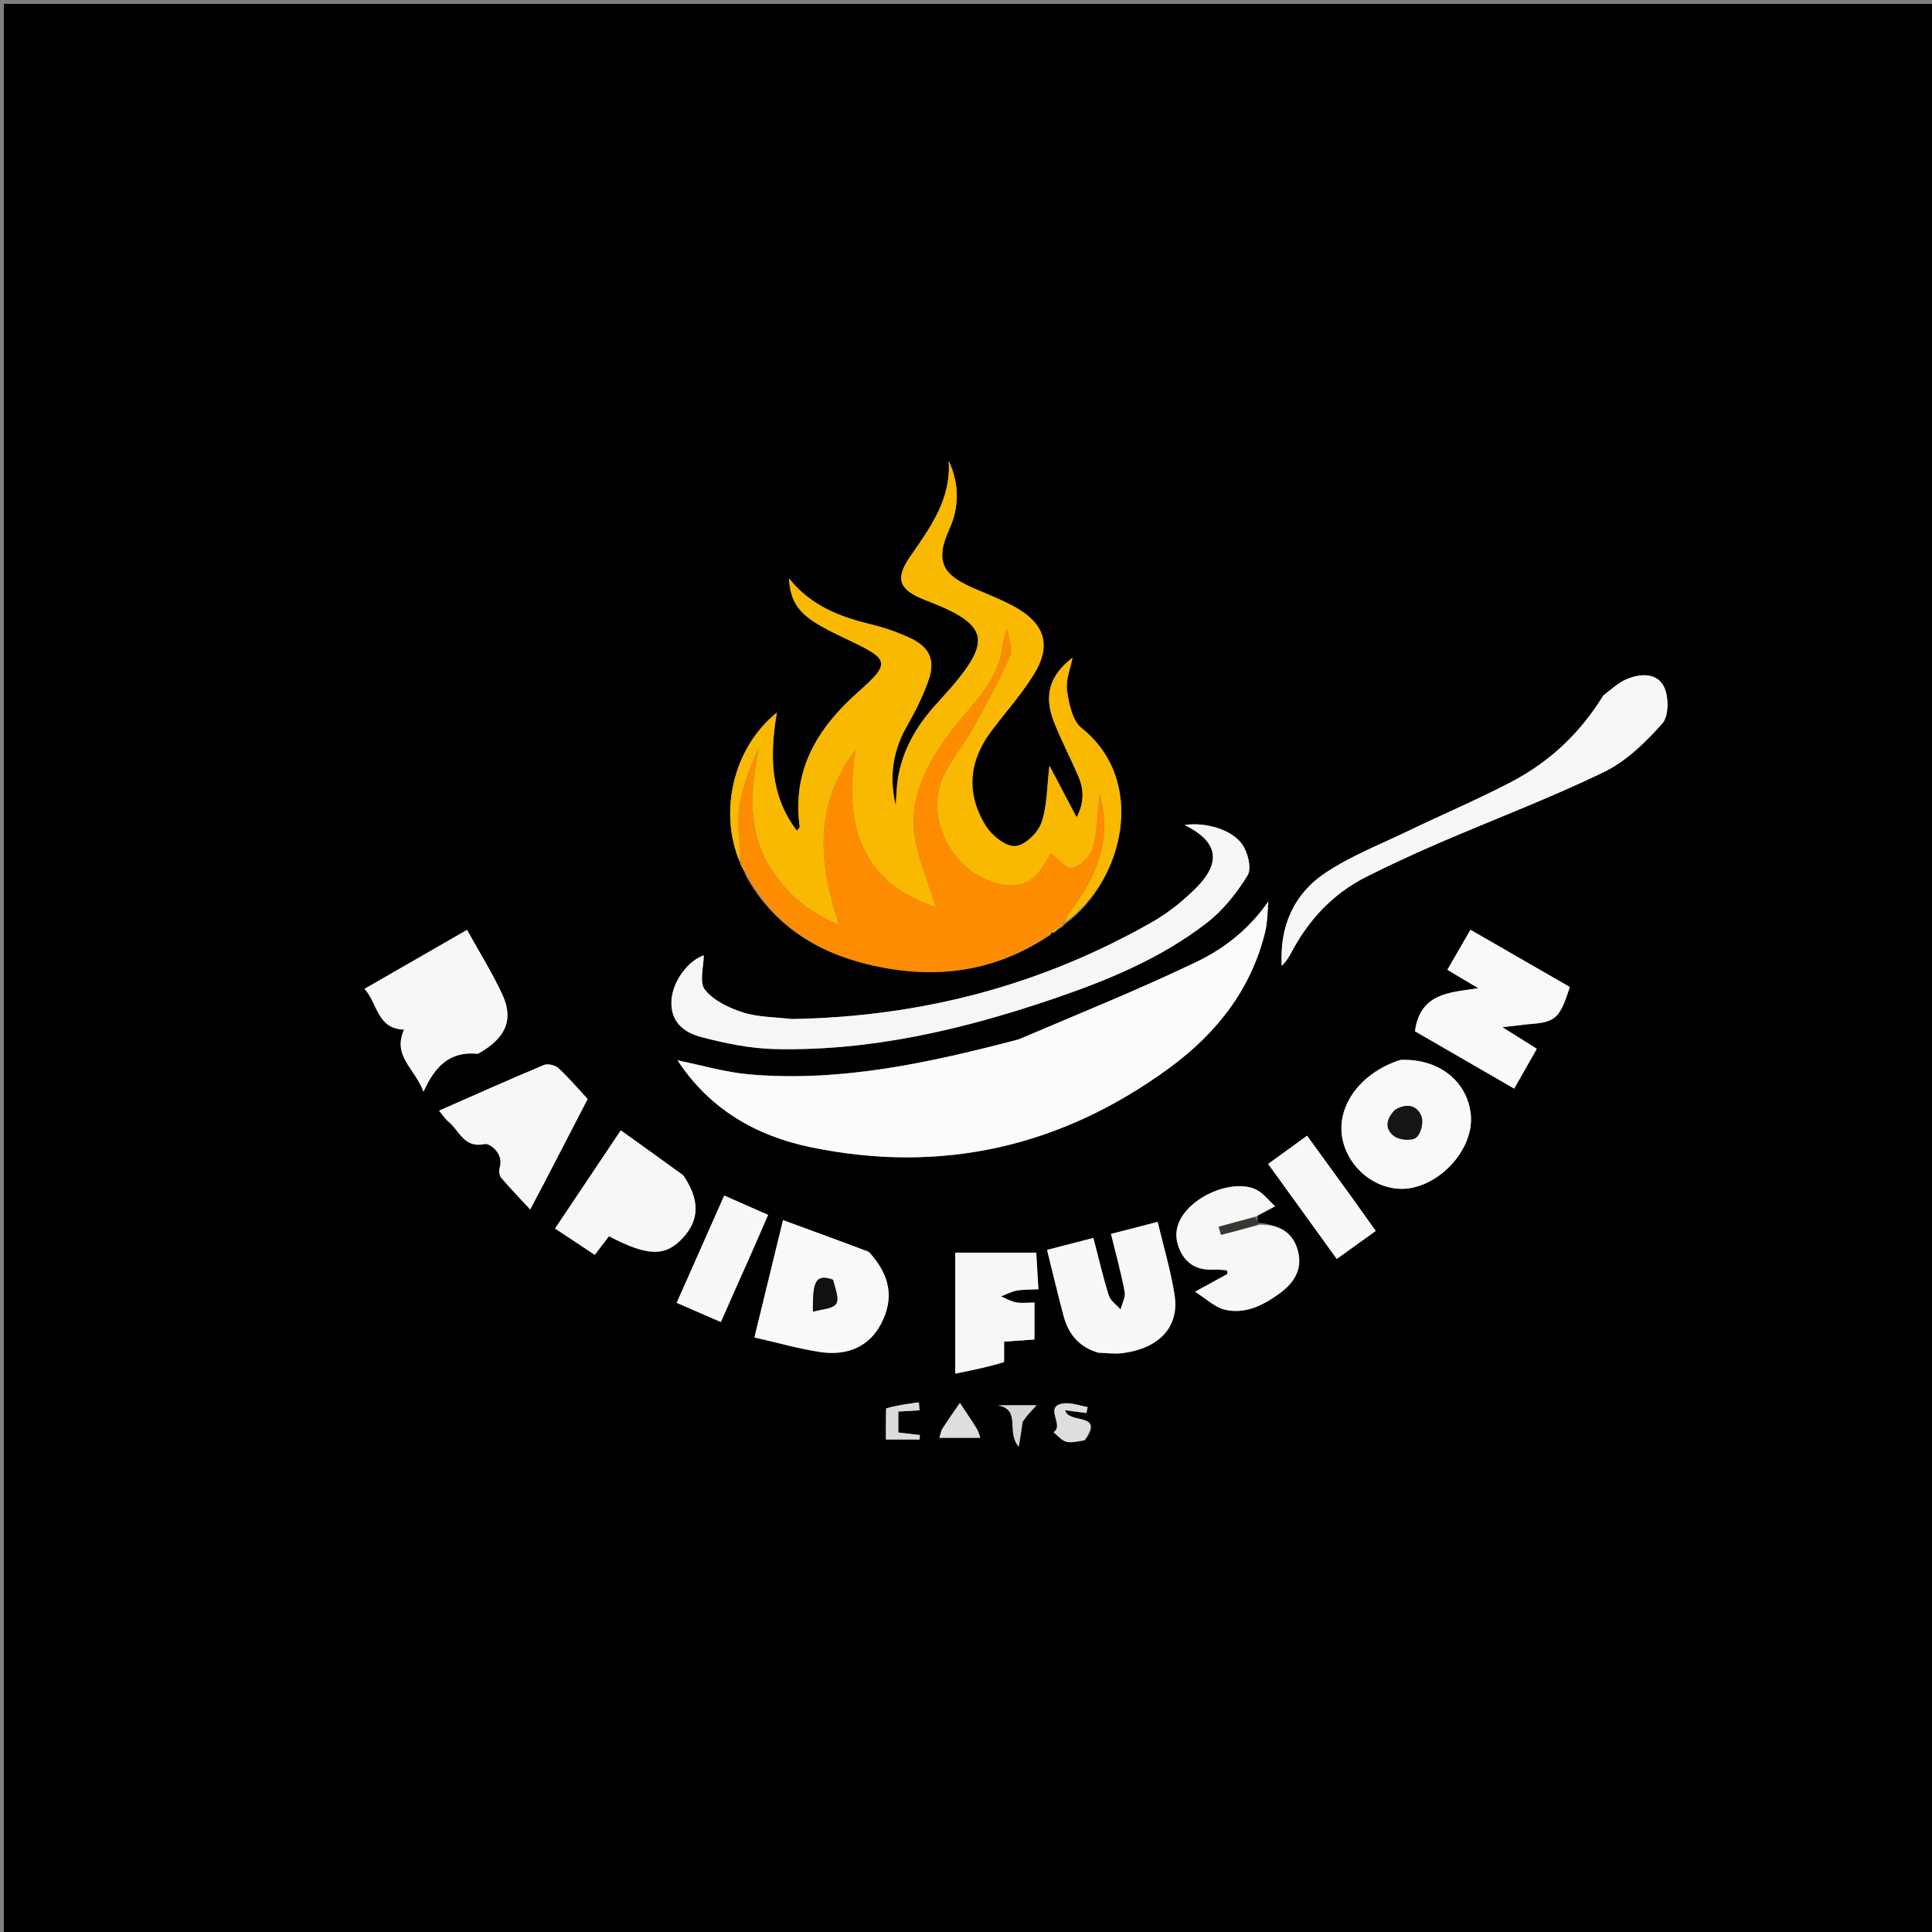 <svg version="1.1" id="Layer_1" xmlns="http://www.w3.org/2000/svg" xmlns:xlink="http://www.w3.org/1999/xlink" x="0px" y="0px"
	 width="100%" viewBox="0 0 500 500" enable-background="new 0 0 500 500" xml:space="preserve">
<rect x="0" y="0" width="500" height="500" fill="#808080" stroke="none"/>
<path fill="#000000" opacity="1" stroke="none" 
	d="
M241,501 
	C160.667,501 80.833,501 1,501 
	C1,334.333 1,167.667 1,1 
	C167.667,1 334.333,1 501,1 
	C501,167.667 501,334.333 501,501 
	C414.5,501 328,501 241,501 
M272.141,241.264 
	C272.141,241.264 272.247,241.466 272.877,241.335 
	C273.339,240.907 273.801,240.48 274.66,240.018 
	C274.941,239.908 275.084,239.702 275.718,239.098 
	C290.956,227.809 296.941,202.003 279.897,188.403 
	C277.517,186.504 276.631,182.079 276.145,178.668 
	C275.759,175.958 277.042,173.01 277.576,170.203 
	C271.729,174.694 270.049,179.84 272.717,186.714 
	C274.632,191.649 277.145,196.347 279.2,201.232 
	C280.626,204.623 280.479,208.001 278.631,211.534 
	C276.116,206.754 273.925,202.59 271.597,198.166 
	C270.898,203.826 271.026,208.7 269.497,212.983 
	C268.564,215.595 265.159,218.851 262.723,218.973 
	C260.242,219.096 256.72,216.275 255.166,213.796 
	C249.963,205.496 250.628,197.086 256.55,189.204 
	C260.245,184.286 264.408,179.662 267.609,174.444 
	C272.101,167.124 270.449,161.558 263.03,157.298 
	C259.737,155.407 256.143,154.02 252.637,152.519 
	C244.825,149.173 241.475,146.153 245.683,136.95 
	C248.235,131.369 248.325,125.187 245.527,119.296 
	C246.182,129.219 240.728,136.572 235.531,144.072 
	C231.649,149.676 232.615,152.537 238.893,155.076 
	C241.655,156.194 244.474,157.24 247.083,158.658 
	C253.808,162.312 254.813,165.943 250.495,172.348 
	C248,176.048 244.889,179.352 241.894,182.69 
	C237.007,188.136 233.541,194.271 232.367,201.547 
	C232.002,203.813 231.995,206.138 231.824,208.435 
	C230.032,201.106 231.053,194.282 234.782,187.782 
	C236.914,184.063 238.841,180.157 240.28,176.128 
	C242.145,170.907 240.593,167.47 235.558,165.126 
	C232.425,163.667 229.102,162.477 225.743,161.668 
	C217.602,159.705 209.962,156.935 204.183,149.671 
	C204.478,154.898 206.187,158.027 210.644,160.92 
	C213.551,162.807 216.741,164.283 219.884,165.774 
	C230.178,170.655 230.523,171.613 222.116,179.069 
	C211.55,188.44 204.931,199.273 206.963,213.998 
	C206.989,214.189 206.648,214.432 206.218,214.986 
	C199.331,205.905 199.127,195.664 201.054,184.405 
	C189.707,193.564 185.947,210.154 191.523,223.164 
	C191.523,223.164 191.569,223.189 191.662,223.852 
	C192.106,224.584 192.551,225.316 193.055,226.745 
	C199.965,239.183 210.997,246.228 224.367,249.508 
	C240.791,253.539 256.632,252.022 271.645,242.11 
	C271.885,241.816 272.126,241.522 272.141,241.264 
M325.765,316.494 
	C325.514,316.004 325.262,315.514 325.526,314.614 
	C326.812,313.913 328.099,313.212 329.992,312.181 
	C328.285,310.599 327.067,308.989 325.456,308.066 
	C320.664,305.321 311.615,308.004 307.036,313.319 
	C304.419,316.355 303.661,319.757 305.333,323.486 
	C307.034,327.28 310.087,328.821 314.176,328.576 
	C315.297,328.509 316.433,328.69 317.561,328.758 
	C317.587,329.074 317.613,329.391 317.639,329.708 
	C315.271,331.008 312.903,332.309 309.276,334.301 
	C312.296,336.209 314.36,338.277 316.791,338.893 
	C322.178,340.256 326.878,337.826 331.143,334.744 
	C334.903,332.026 337.202,328.453 335.867,323.607 
	C334.512,318.688 330.824,316.915 325.765,316.494 
M263.345,269.061 
	C240.591,275.02 217.686,280.103 193.94,278.052 
	C187.658,277.51 181.49,275.65 175.368,274.416 
	C183.449,286.855 195.49,293.927 209.734,296.883 
	C243.696,303.931 274.82,296.799 302.72,276.315 
	C314.804,267.442 323.829,256.061 327.441,241.109 
	C328.051,238.581 327.998,235.893 328.251,233.279 
	C323.274,240.482 316.8,245.499 309.679,248.921 
	C294.746,256.097 279.339,262.285 263.345,269.061 
M204.541,263.724 
	C200.421,263.204 196.118,263.252 192.234,262 
	C188.634,260.839 184.658,258.943 182.421,256.123 
	C180.912,254.219 182.133,250.149 182.133,247.247 
	C178.072,248.616 174.165,253.88 173.79,258.71 
	C173.35,264.381 176.967,267.207 181.411,268.374 
	C187.63,270.008 194.106,271.35 200.502,271.497 
	C225.265,272.064 249.052,266.482 272.316,258.588 
	C286.502,253.775 300.414,248.072 312.357,238.805 
	C316.557,235.546 320.099,231.086 322.881,226.527 
	C323.974,224.737 322.955,220.626 321.506,218.538 
	C318.754,214.572 311.693,212.701 306.571,213.512 
	C315.236,217.788 316.286,223.146 309.356,229.99 
	C306.072,233.234 302.352,236.24 298.354,238.523 
	C269.614,254.93 238.598,263.16 204.541,263.724 
M414.758,180.223 
	C408.908,189.856 400.881,197.276 390.967,202.439 
	C382.287,206.961 373.257,210.806 364.431,215.052 
	C357.262,218.501 349.733,221.447 343.146,225.8 
	C334.813,231.306 331.111,239.794 331.716,249.945 
	C332.802,248.918 333.555,247.717 334.217,246.468 
	C338.705,238.004 344.99,231.264 353.579,226.935 
	C359.804,223.798 366.146,220.874 372.548,218.114 
	C386.734,212 401.225,206.532 415.106,199.799 
	C420.866,197.005 425.89,192.101 430.213,187.237 
	C431.909,185.328 431.915,180.343 430.651,177.753 
	C428.854,174.07 424.503,174.238 420.903,175.797 
	C418.83,176.696 417.077,178.333 414.758,180.223 
M395.752,265.048 
	C402.63,264.552 403.578,263.702 406.284,255.442 
	C397.782,250.546 389.239,245.627 380.551,240.624 
	C378.366,244.411 376.5,247.643 374.573,250.983 
	C377.598,252.781 380.094,254.265 382.589,255.749 
	C375.235,256.887 367.576,256.891 366.186,266.891 
	C374.48,271.684 383.019,276.619 391.871,281.735 
	C393.978,278.024 395.817,274.784 397.724,271.426 
	C394.824,269.607 392.274,268.007 388.815,265.836 
	C391.634,265.501 393.268,265.308 395.752,265.048 
M123.971,272.604 
	C130.881,268.685 133.026,263.93 130.017,257.408 
	C127.39,251.716 124.024,246.365 120.869,240.654 
	C111.861,245.833 103.29,250.761 94.339,255.907 
	C97.829,259.842 97.564,266.245 104.569,266.457 
	C101.484,273.33 107.389,276.509 109.606,282.543 
	C112.662,275.691 116.594,272.015 123.971,272.604 
M224.633,323.819 
	C217.443,321.185 210.253,318.55 202.646,315.764 
	C199.997,326.63 197.665,336.2 195.245,346.125 
	C201.19,347.475 206.619,349.037 212.156,349.887 
	C219.636,351.034 225.127,348.231 228.088,342.462 
	C231.394,336.021 230.457,330.075 224.633,323.819 
M362.142,274.351 
	C351.642,277.766 345.368,286.901 347.6,295.528 
	C349.656,303.477 357.68,308.891 365.252,307.438 
	C373.943,305.769 381.395,296.656 380.655,288.6 
	C379.858,279.917 372.488,273.924 362.142,274.351 
M284.499,350.126 
	C286.48,350.162 288.491,350.438 290.437,350.195 
	C299.94,349.011 305.242,343.425 303.993,335.245 
	C303.027,328.924 301.147,322.742 299.607,316.219 
	C295.273,317.336 291.497,318.31 287.523,319.334 
	C288.814,324.629 290.151,329.422 291.065,334.294 
	C291.332,335.713 290.394,337.358 290.008,338.9 
	C288.959,337.698 287.392,336.659 286.953,335.265 
	C285.432,330.436 284.303,325.484 282.972,320.377 
	C278.619,321.501 274.861,322.472 270.979,323.475 
	C272.47,329.477 273.761,334.96 275.207,340.402 
	C276.426,344.984 278.951,348.512 284.499,350.126 
M176.646,303.971 
	C171.404,300.22 166.162,296.468 160.662,292.532 
	C154.863,301.189 149.358,309.409 143.646,317.938 
	C147.212,320.301 150.473,322.462 153.924,324.749 
	C155.297,322.956 156.467,321.427 157.611,319.932 
	C167.62,325.201 172.231,325.273 176.749,320.341 
	C181.029,315.669 181.153,310.537 176.646,303.971 
M140.766,306.329 
	C144.5,299.098 148.234,291.867 152.082,284.416 
	C149.572,281.715 147.206,278.913 144.533,276.445 
	C143.698,275.674 141.78,275.198 140.787,275.613 
	C131.773,279.382 122.855,283.379 113.624,287.435 
	C114.609,288.601 115.235,289.616 116.109,290.324 
	C118.923,292.607 120.063,297.279 125.488,296.069 
	C126.643,295.812 130.506,298.458 129.314,302.188 
	C129.067,302.959 129.207,304.216 129.701,304.797 
	C132.027,307.535 134.538,310.116 137.223,313.013 
	C138.532,310.495 139.451,308.727 140.766,306.329 
M259.861,352.064 
	C259.861,350.473 259.861,348.882 259.861,347.218 
	C262.779,347.012 265.367,346.828 267.715,346.662 
	C267.715,343.261 267.715,340.326 267.715,337.109 
	C265.872,337.109 264.366,337.317 262.951,337.049 
	C261.601,336.793 260.346,336.039 259.049,335.505 
	C260.401,334.989 261.714,334.267 263.113,334.011 
	C264.836,333.696 266.63,333.77 268.738,333.658 
	C268.524,330.029 268.342,326.932 268.181,324.181 
	C260.724,324.181 253.675,324.181 247.212,324.181 
	C247.212,334.758 247.212,344.644 247.212,355.485 
	C252.132,354.502 255.999,353.73 259.861,352.064 
M194.555,324.173 
	C195.926,321.007 197.298,317.841 198.783,314.412 
	C194.863,312.682 191.293,311.105 187.433,309.402 
	C183.223,318.898 179.224,327.916 175.119,337.175 
	C179.233,338.962 182.805,340.512 186.561,342.143 
	C189.241,336.063 191.715,330.449 194.555,324.173 
M349.747,309.712 
	C345.976,304.524 342.205,299.336 338.268,293.919 
	C334.778,296.453 331.595,298.764 328.196,301.231 
	C334.197,309.536 339.974,317.532 345.957,325.813 
	C349.493,323.271 352.68,320.98 356.038,318.566 
	C353.975,315.677 352.058,312.993 349.747,309.712 
M280.911,372.623 
	C285.987,365.364 276.449,368.641 275.669,364.962 
	C277.632,365.223 279.394,365.458 281.156,365.693 
	C281.264,365.176 281.372,364.66 281.48,364.143 
	C279.394,363.798 277.24,362.94 275.237,363.208 
	C269.924,363.921 275.621,368.862 272.645,370.653 
	C273.723,371.505 274.688,372.752 275.91,373.1 
	C277.246,373.482 278.82,373.033 280.911,372.623 
M243.599,370.314 
	C243.372,371.129 243.145,371.943 243.1,372.105 
	C246.844,372.105 250.282,372.105 253.697,372.105 
	C253.516,371.615 253.309,370.611 252.805,369.788 
	C251.413,367.513 249.898,365.313 248.431,363.083 
	C246.916,365.239 245.401,367.394 243.599,370.314 
M229.265,364.898 
	C229.265,367.497 229.265,370.096 229.265,372.549 
	C232.522,372.549 235.257,372.549 237.992,372.549 
	C238.014,372.159 238.035,371.769 238.056,371.379 
	C236.115,371.154 234.174,370.929 232.495,370.734 
	C232.495,368.83 232.495,367.067 232.495,365.309 
	C234.441,365.195 236.211,365.092 237.98,364.989 
	C237.922,364.302 237.864,363.616 237.807,362.93 
	C235.008,363.292 232.21,363.654 229.265,364.898 
M264.663,367.528 
	C265.8,366.314 266.938,365.099 268.265,363.681 
	C264.631,363.681 261.454,363.681 258.277,363.681 
	C264.408,364.872 260.295,370.615 263.651,374.373 
	C264.109,371.646 264.382,370.027 264.663,367.528 
z"/>
<path fill="#F9B900" opacity="1" stroke="none" 
	d="
M191.488,223.205 
	C185.947,210.154 189.707,193.564 201.054,184.405 
	C199.127,195.664 199.331,205.905 206.218,214.986 
	C206.648,214.432 206.989,214.189 206.963,213.998 
	C204.931,199.273 211.55,188.44 222.116,179.069 
	C230.523,171.613 230.178,170.655 219.884,165.774 
	C216.741,164.283 213.551,162.807 210.644,160.92 
	C206.187,158.027 204.478,154.898 204.183,149.671 
	C209.962,156.935 217.602,159.705 225.743,161.668 
	C229.102,162.477 232.425,163.667 235.558,165.126 
	C240.593,167.47 242.145,170.907 240.28,176.128 
	C238.841,180.157 236.914,184.063 234.782,187.782 
	C231.053,194.282 230.032,201.106 231.824,208.435 
	C231.995,206.138 232.002,203.813 232.367,201.547 
	C233.541,194.271 237.007,188.136 241.894,182.69 
	C244.889,179.352 248,176.048 250.495,172.348 
	C254.813,165.943 253.808,162.312 247.083,158.658 
	C244.474,157.24 241.655,156.194 238.893,155.076 
	C232.615,152.537 231.649,149.676 235.531,144.072 
	C240.728,136.572 246.182,129.219 245.527,119.296 
	C248.325,125.187 248.235,131.369 245.683,136.95 
	C241.475,146.153 244.825,149.173 252.637,152.519 
	C256.143,154.02 259.737,155.407 263.03,157.298 
	C270.449,161.558 272.101,167.124 267.609,174.444 
	C264.408,179.662 260.245,184.286 256.55,189.204 
	C250.628,197.086 249.963,205.496 255.166,213.796 
	C256.72,216.275 260.242,219.096 262.723,218.973 
	C265.159,218.851 268.564,215.595 269.497,212.983 
	C271.026,208.7 270.898,203.826 271.597,198.166 
	C273.925,202.59 276.116,206.754 278.631,211.534 
	C280.479,208.001 280.626,204.623 279.2,201.232 
	C277.145,196.347 274.632,191.649 272.717,186.714 
	C270.049,179.84 271.729,174.694 277.576,170.203 
	C277.042,173.01 275.759,175.958 276.145,178.668 
	C276.631,182.079 277.517,186.504 279.897,188.403 
	C296.941,202.003 290.956,227.809 275.396,238.874 
	C276,237.316 276.903,235.967 277.856,234.654 
	C284.103,226.055 287.775,216.878 284.571,205.489 
	C284.018,210.512 284.044,215.064 282.842,219.266 
	C282.205,221.494 279.689,224.136 277.548,224.661 
	C276.034,225.032 273.727,222.163 271.843,220.791 
	C268.794,227.236 265.449,229.69 260.042,228.992 
	C247.27,227.343 238.691,212.077 244.307,200.551 
	C246.328,196.405 249.408,192.789 251.663,188.741 
	C255.109,182.553 258.531,176.319 261.363,169.842 
	C262.196,167.935 261.001,165.141 260.735,162.754 
	C259.596,164.96 259.554,166.885 259.195,168.749 
	C257.531,177.39 250.877,182.898 245.964,189.477 
	C239.538,198.081 234.646,207.2 237.066,218.346 
	C238.288,223.978 240.52,229.39 242.262,234.794 
	C222.811,228.383 218.296,213.415 221.408,194.135 
	C210.566,208.249 211.816,223.264 217.107,239.33 
	C209.075,236.051 203.877,231.363 199.827,225.286 
	C193.215,215.363 194.208,204.624 196.362,193.663 
	C192.862,201.38 189.909,209.124 191.409,217.849 
	C191.708,219.588 191.476,221.417 191.488,223.205 
M197.726,191.193 
	C197.618,191.04 197.509,190.886 197.401,190.733 
	C197.422,190.948 197.443,191.163 197.726,191.193 
M222.414,192.493 
	C222.414,192.493 222.524,192.426 222.414,192.493 
z"/>
<path fill="#FBFBFB" opacity="1" stroke="none" 
	d="
M263.736,268.97 
	C279.339,262.285 294.746,256.097 309.679,248.921 
	C316.8,245.499 323.274,240.482 328.251,233.279 
	C327.998,235.893 328.051,238.581 327.441,241.109 
	C323.829,256.061 314.804,267.442 302.72,276.315 
	C274.82,296.799 243.696,303.931 209.734,296.883 
	C195.49,293.927 183.449,286.855 175.368,274.416 
	C181.49,275.65 187.658,277.51 193.94,278.052 
	C217.686,280.103 240.591,275.02 263.736,268.97 
z"/>
<path fill="#FD8C00" opacity="1" stroke="none" 
	d="
M191.506,223.184 
	C191.476,221.417 191.708,219.588 191.409,217.849 
	C189.909,209.124 192.862,201.38 196.362,193.663 
	C194.208,204.624 193.215,215.363 199.827,225.286 
	C203.877,231.363 209.075,236.051 217.107,239.33 
	C211.816,223.264 210.566,208.249 221.408,194.135 
	C218.296,213.415 222.811,228.383 242.262,234.794 
	C240.52,229.39 238.288,223.978 237.066,218.346 
	C234.646,207.2 239.538,198.081 245.964,189.477 
	C250.877,182.898 257.531,177.39 259.195,168.749 
	C259.554,166.885 259.596,164.96 260.735,162.754 
	C261.001,165.141 262.196,167.935 261.363,169.842 
	C258.531,176.319 255.109,182.553 251.663,188.741 
	C249.408,192.789 246.328,196.405 244.307,200.551 
	C238.691,212.077 247.27,227.343 260.042,228.992 
	C265.449,229.69 268.794,227.236 271.843,220.791 
	C273.727,222.163 276.034,225.032 277.548,224.661 
	C279.689,224.136 282.205,221.494 282.842,219.266 
	C284.044,215.064 284.018,210.512 284.571,205.489 
	C287.775,216.878 284.103,226.055 277.856,234.654 
	C276.903,235.967 276,237.316 275.082,239.024 
	C275.084,239.702 274.941,239.908 274.108,240.05 
	C273.12,240.543 272.683,241.005 272.247,241.466 
	C272.247,241.466 272.141,241.264 271.949,241.294 
	C271.525,241.645 271.293,241.965 271.062,242.286 
	C256.632,252.022 240.791,253.539 224.367,249.508 
	C210.997,246.228 199.965,239.183 193.012,226.035 
	C192.502,224.613 192.035,223.901 191.569,223.189 
	C191.569,223.189 191.523,223.164 191.506,223.184 
z"/>
<path fill="#F6F6F5" opacity="1" stroke="none" 
	d="
M205.035,263.724 
	C238.598,263.16 269.614,254.93 298.354,238.523 
	C302.352,236.24 306.072,233.234 309.356,229.99 
	C316.286,223.146 315.236,217.788 306.571,213.512 
	C311.693,212.701 318.754,214.572 321.506,218.538 
	C322.955,220.626 323.974,224.737 322.881,226.527 
	C320.099,231.086 316.557,235.546 312.357,238.805 
	C300.414,248.072 286.502,253.775 272.316,258.588 
	C249.052,266.482 225.265,272.064 200.502,271.497 
	C194.106,271.35 187.63,270.008 181.411,268.374 
	C176.967,267.207 173.35,264.381 173.79,258.71 
	C174.165,253.88 178.072,248.616 182.133,247.247 
	C182.133,250.149 180.912,254.219 182.421,256.123 
	C184.658,258.943 188.634,260.839 192.234,262 
	C196.118,263.252 200.421,263.204 205.035,263.724 
z"/>
<path fill="#F7F7F7" opacity="1" stroke="none" 
	d="
M414.969,179.93 
	C417.077,178.333 418.83,176.696 420.903,175.797 
	C424.503,174.238 428.854,174.07 430.651,177.753 
	C431.915,180.343 431.909,185.328 430.213,187.237 
	C425.89,192.101 420.866,197.005 415.106,199.799 
	C401.225,206.532 386.734,212 372.548,218.114 
	C366.146,220.874 359.804,223.798 353.579,226.935 
	C344.99,231.264 338.705,238.004 334.217,246.468 
	C333.555,247.717 332.802,248.918 331.716,249.945 
	C331.111,239.794 334.813,231.306 343.146,225.8 
	C349.733,221.447 357.262,218.501 364.431,215.052 
	C373.257,210.806 382.287,206.961 390.967,202.439 
	C400.881,197.276 408.908,189.856 414.969,179.93 
z"/>
<path fill="#F9F9F9" opacity="1" stroke="none" 
	d="
M395.327,265.081 
	C393.268,265.308 391.634,265.501 388.815,265.836 
	C392.274,268.007 394.824,269.607 397.724,271.426 
	C395.817,274.784 393.978,278.024 391.871,281.735 
	C383.019,276.619 374.48,271.684 366.186,266.891 
	C367.576,256.891 375.235,256.887 382.589,255.749 
	C380.094,254.265 377.598,252.781 374.573,250.983 
	C376.5,247.643 378.366,244.411 380.551,240.624 
	C389.239,245.627 397.782,250.546 406.284,255.442 
	C403.578,263.702 402.63,264.552 395.327,265.081 
z"/>
<path fill="#F7F7F6" opacity="1" stroke="none" 
	d="
M123.628,272.751 
	C116.594,272.015 112.662,275.691 109.606,282.543 
	C107.389,276.509 101.484,273.33 104.569,266.457 
	C97.564,266.245 97.829,259.842 94.339,255.907 
	C103.29,250.761 111.861,245.833 120.869,240.654 
	C124.024,246.365 127.39,251.716 130.017,257.408 
	C133.026,263.93 130.881,268.685 123.628,272.751 
z"/>
<path fill="#F9F9F9" opacity="1" stroke="none" 
	d="
M224.927,324.037 
	C230.457,330.075 231.394,336.021 228.088,342.462 
	C225.127,348.231 219.636,351.034 212.156,349.887 
	C206.619,349.037 201.19,347.475 195.245,346.125 
	C197.665,336.2 199.997,326.63 202.646,315.764 
	C210.253,318.55 217.443,321.185 224.927,324.037 
M215.279,331.007 
	C211.223,329.785 210.258,331.255 210.391,339.476 
	C212.636,338.793 215.492,338.758 216.387,337.416 
	C217.267,336.096 216.154,333.449 215.279,331.007 
z"/>
<path fill="#F9F9F9" opacity="1" stroke="none" 
	d="
M362.545,274.278 
	C372.488,273.924 379.858,279.917 380.655,288.6 
	C381.395,296.656 373.943,305.769 365.252,307.438 
	C357.68,308.891 349.656,303.477 347.6,295.528 
	C345.368,286.901 351.642,277.766 362.545,274.278 
M360.865,287.322 
	C358.673,289.602 358.285,292.262 360.887,294.092 
	C362.253,295.053 365.244,295.305 366.461,294.43 
	C367.68,293.554 368.444,290.583 367.911,289.052 
	C366.94,286.262 364.403,285.311 360.865,287.322 
z"/>
<path fill="#F9F8F8" opacity="1" stroke="none" 
	d="
M284.117,350.048 
	C278.951,348.512 276.426,344.984 275.207,340.402 
	C273.761,334.96 272.47,329.477 270.979,323.475 
	C274.861,322.472 278.619,321.501 282.972,320.377 
	C284.303,325.484 285.432,330.436 286.953,335.265 
	C287.392,336.659 288.959,337.698 290.008,338.9 
	C290.394,337.358 291.332,335.713 291.065,334.294 
	C290.151,329.422 288.814,324.629 287.523,319.334 
	C291.497,318.31 295.273,317.336 299.607,316.219 
	C301.147,322.742 303.027,328.924 303.993,335.245 
	C305.242,343.425 299.94,349.011 290.437,350.195 
	C288.491,350.438 286.48,350.162 284.117,350.048 
z"/>
<path fill="#F7F7F7" opacity="1" stroke="none" 
	d="
M176.888,304.25 
	C181.153,310.537 181.029,315.669 176.749,320.341 
	C172.231,325.273 167.62,325.201 157.611,319.932 
	C156.467,321.427 155.297,322.956 153.924,324.749 
	C150.473,322.462 147.212,320.301 143.646,317.938 
	C149.358,309.409 154.863,301.189 160.662,292.532 
	C166.162,296.468 171.404,300.22 176.888,304.25 
z"/>
<path fill="#F7F7F7" opacity="1" stroke="none" 
	d="
M140.568,306.644 
	C139.451,308.727 138.532,310.495 137.223,313.013 
	C134.538,310.116 132.027,307.535 129.701,304.797 
	C129.207,304.216 129.067,302.959 129.314,302.188 
	C130.506,298.458 126.643,295.812 125.488,296.069 
	C120.063,297.279 118.923,292.607 116.109,290.324 
	C115.235,289.616 114.609,288.601 113.624,287.435 
	C122.855,283.379 131.773,279.382 140.787,275.613 
	C141.78,275.198 143.698,275.674 144.533,276.445 
	C147.206,278.913 149.572,281.715 152.082,284.416 
	C148.234,291.867 144.5,299.098 140.568,306.644 
z"/>
<path fill="#F7F7F7" opacity="1" stroke="none" 
	d="
M326.002,316.998 
	C330.824,316.915 334.512,318.688 335.867,323.607 
	C337.202,328.453 334.903,332.026 331.143,334.744 
	C326.878,337.826 322.178,340.256 316.791,338.893 
	C314.36,338.277 312.296,336.209 309.276,334.301 
	C312.903,332.309 315.271,331.008 317.639,329.708 
	C317.613,329.391 317.587,329.074 317.561,328.758 
	C316.433,328.69 315.297,328.509 314.176,328.576 
	C310.087,328.821 307.034,327.28 305.333,323.486 
	C303.661,319.757 304.419,316.355 307.036,313.319 
	C311.615,308.004 320.664,305.321 325.456,308.066 
	C327.067,308.989 328.285,310.599 329.992,312.181 
	C328.099,313.212 326.812,313.913 324.904,314.833 
	C321.32,315.861 318.358,316.669 315.396,317.477 
	C315.594,318.173 315.791,318.87 315.988,319.566 
	C319.326,318.71 322.664,317.854 326.002,316.998 
z"/>
<path fill="#F7F7F7" opacity="1" stroke="none" 
	d="
M259.864,352.511 
	C255.999,353.73 252.132,354.502 247.212,355.485 
	C247.212,344.644 247.212,334.758 247.212,324.181 
	C253.675,324.181 260.724,324.181 268.181,324.181 
	C268.342,326.932 268.524,330.029 268.738,333.658 
	C266.63,333.77 264.836,333.696 263.113,334.011 
	C261.714,334.267 260.401,334.989 259.049,335.505 
	C260.346,336.039 261.601,336.793 262.951,337.049 
	C264.366,337.317 265.872,337.109 267.715,337.109 
	C267.715,340.326 267.715,343.261 267.715,346.662 
	C265.367,346.828 262.779,347.012 259.861,347.218 
	C259.861,348.882 259.861,350.473 259.864,352.511 
z"/>
<path fill="#F8F8F8" opacity="1" stroke="none" 
	d="
M194.372,324.504 
	C191.715,330.449 189.241,336.063 186.561,342.143 
	C182.805,340.512 179.233,338.962 175.119,337.175 
	C179.224,327.916 183.223,318.898 187.433,309.402 
	C191.293,311.105 194.863,312.682 198.783,314.412 
	C197.298,317.841 195.926,321.007 194.372,324.504 
z"/>
<path fill="#F8F8F8" opacity="1" stroke="none" 
	d="
M349.944,310.01 
	C352.058,312.993 353.975,315.677 356.038,318.566 
	C352.68,320.98 349.493,323.271 345.957,325.813 
	C339.974,317.532 334.197,309.536 328.196,301.231 
	C331.595,298.764 334.778,296.453 338.268,293.919 
	C342.205,299.336 345.976,304.524 349.944,310.01 
z"/>
<path fill="#DFDEDE" opacity="1" stroke="none" 
	d="
M280.601,372.784 
	C278.82,373.033 277.246,373.482 275.91,373.1 
	C274.688,372.752 273.723,371.505 272.645,370.653 
	C275.621,368.862 269.924,363.921 275.237,363.208 
	C277.24,362.94 279.394,363.798 281.48,364.143 
	C281.372,364.66 281.264,365.176 281.156,365.693 
	C279.394,365.458 277.632,365.223 275.669,364.962 
	C276.449,368.641 285.987,365.364 280.601,372.784 
z"/>
<path fill="#DFDEDE" opacity="1" stroke="none" 
	d="
M243.742,369.931 
	C245.401,367.394 246.916,365.239 248.431,363.083 
	C249.898,365.313 251.413,367.513 252.805,369.788 
	C253.309,370.611 253.516,371.615 253.697,372.105 
	C250.282,372.105 246.844,372.105 243.1,372.105 
	C243.145,371.943 243.372,371.129 243.742,369.931 
z"/>
<path fill="#DCDCDB" opacity="1" stroke="none" 
	d="
M229.338,364.458 
	C232.21,363.654 235.008,363.292 237.807,362.93 
	C237.864,363.616 237.922,364.302 237.98,364.989 
	C236.211,365.092 234.441,365.195 232.495,365.309 
	C232.495,367.067 232.495,368.83 232.495,370.734 
	C234.174,370.929 236.115,371.154 238.056,371.379 
	C238.035,371.769 238.014,372.159 237.992,372.549 
	C235.257,372.549 232.522,372.549 229.265,372.549 
	C229.265,370.096 229.265,367.497 229.338,364.458 
z"/>
<path fill="#D7D6D5" opacity="1" stroke="none" 
	d="
M264.658,367.968 
	C264.382,370.027 264.109,371.646 263.651,374.373 
	C260.295,370.615 264.408,364.872 258.277,363.681 
	C261.454,363.681 264.631,363.681 268.265,363.681 
	C266.938,365.099 265.8,366.314 264.658,367.968 
z"/>
<path fill="#3A3632" opacity="1" stroke="none" 
	d="
M325.883,316.746 
	C322.664,317.854 319.326,318.71 315.988,319.566 
	C315.791,318.87 315.594,318.173 315.396,317.477 
	C318.358,316.669 321.32,315.861 324.647,315.038 
	C325.262,315.514 325.514,316.004 325.883,316.746 
z"/>
<path fill="#F9B900" opacity="1" stroke="none" 
	d="
M191.615,223.521 
	C192.035,223.901 192.502,224.613 192.982,225.686 
	C192.551,225.316 192.106,224.584 191.615,223.521 
z"/>
<path fill="#F9B900" opacity="1" stroke="none" 
	d="
M272.562,241.4 
	C272.683,241.005 273.12,240.543 273.91,240.067 
	C273.801,240.48 273.339,240.907 272.562,241.4 
z"/>
<path fill="#F9B900" opacity="1" stroke="none" 
	d="
M271.353,242.198 
	C271.293,241.965 271.525,241.645 272.061,241.276 
	C272.126,241.522 271.885,241.816 271.353,242.198 
z"/>
<path fill="#FD8C00" opacity="1" stroke="none" 
	d="
M197.596,191.286 
	C197.443,191.163 197.422,190.948 197.401,190.733 
	C197.509,190.886 197.618,191.04 197.596,191.286 
z"/>
<path fill="#FD8C00" opacity="1" stroke="none" 
	d="
M222.469,192.459 
	C222.524,192.426 222.414,192.493 222.469,192.459 
z"/>
<path fill="#131110" opacity="1" stroke="none" 
	d="
M215.597,331.196 
	C216.154,333.449 217.267,336.096 216.387,337.416 
	C215.492,338.758 212.636,338.793 210.391,339.476 
	C210.258,331.255 211.223,329.785 215.597,331.196 
z"/>
<path fill="#161514" opacity="1" stroke="none" 
	d="
M361.17,287.109 
	C364.403,285.311 366.94,286.262 367.911,289.052 
	C368.444,290.583 367.68,293.554 366.461,294.43 
	C365.244,295.305 362.253,295.053 360.887,294.092 
	C358.285,292.262 358.673,289.602 361.17,287.109 
z"/>
</svg>